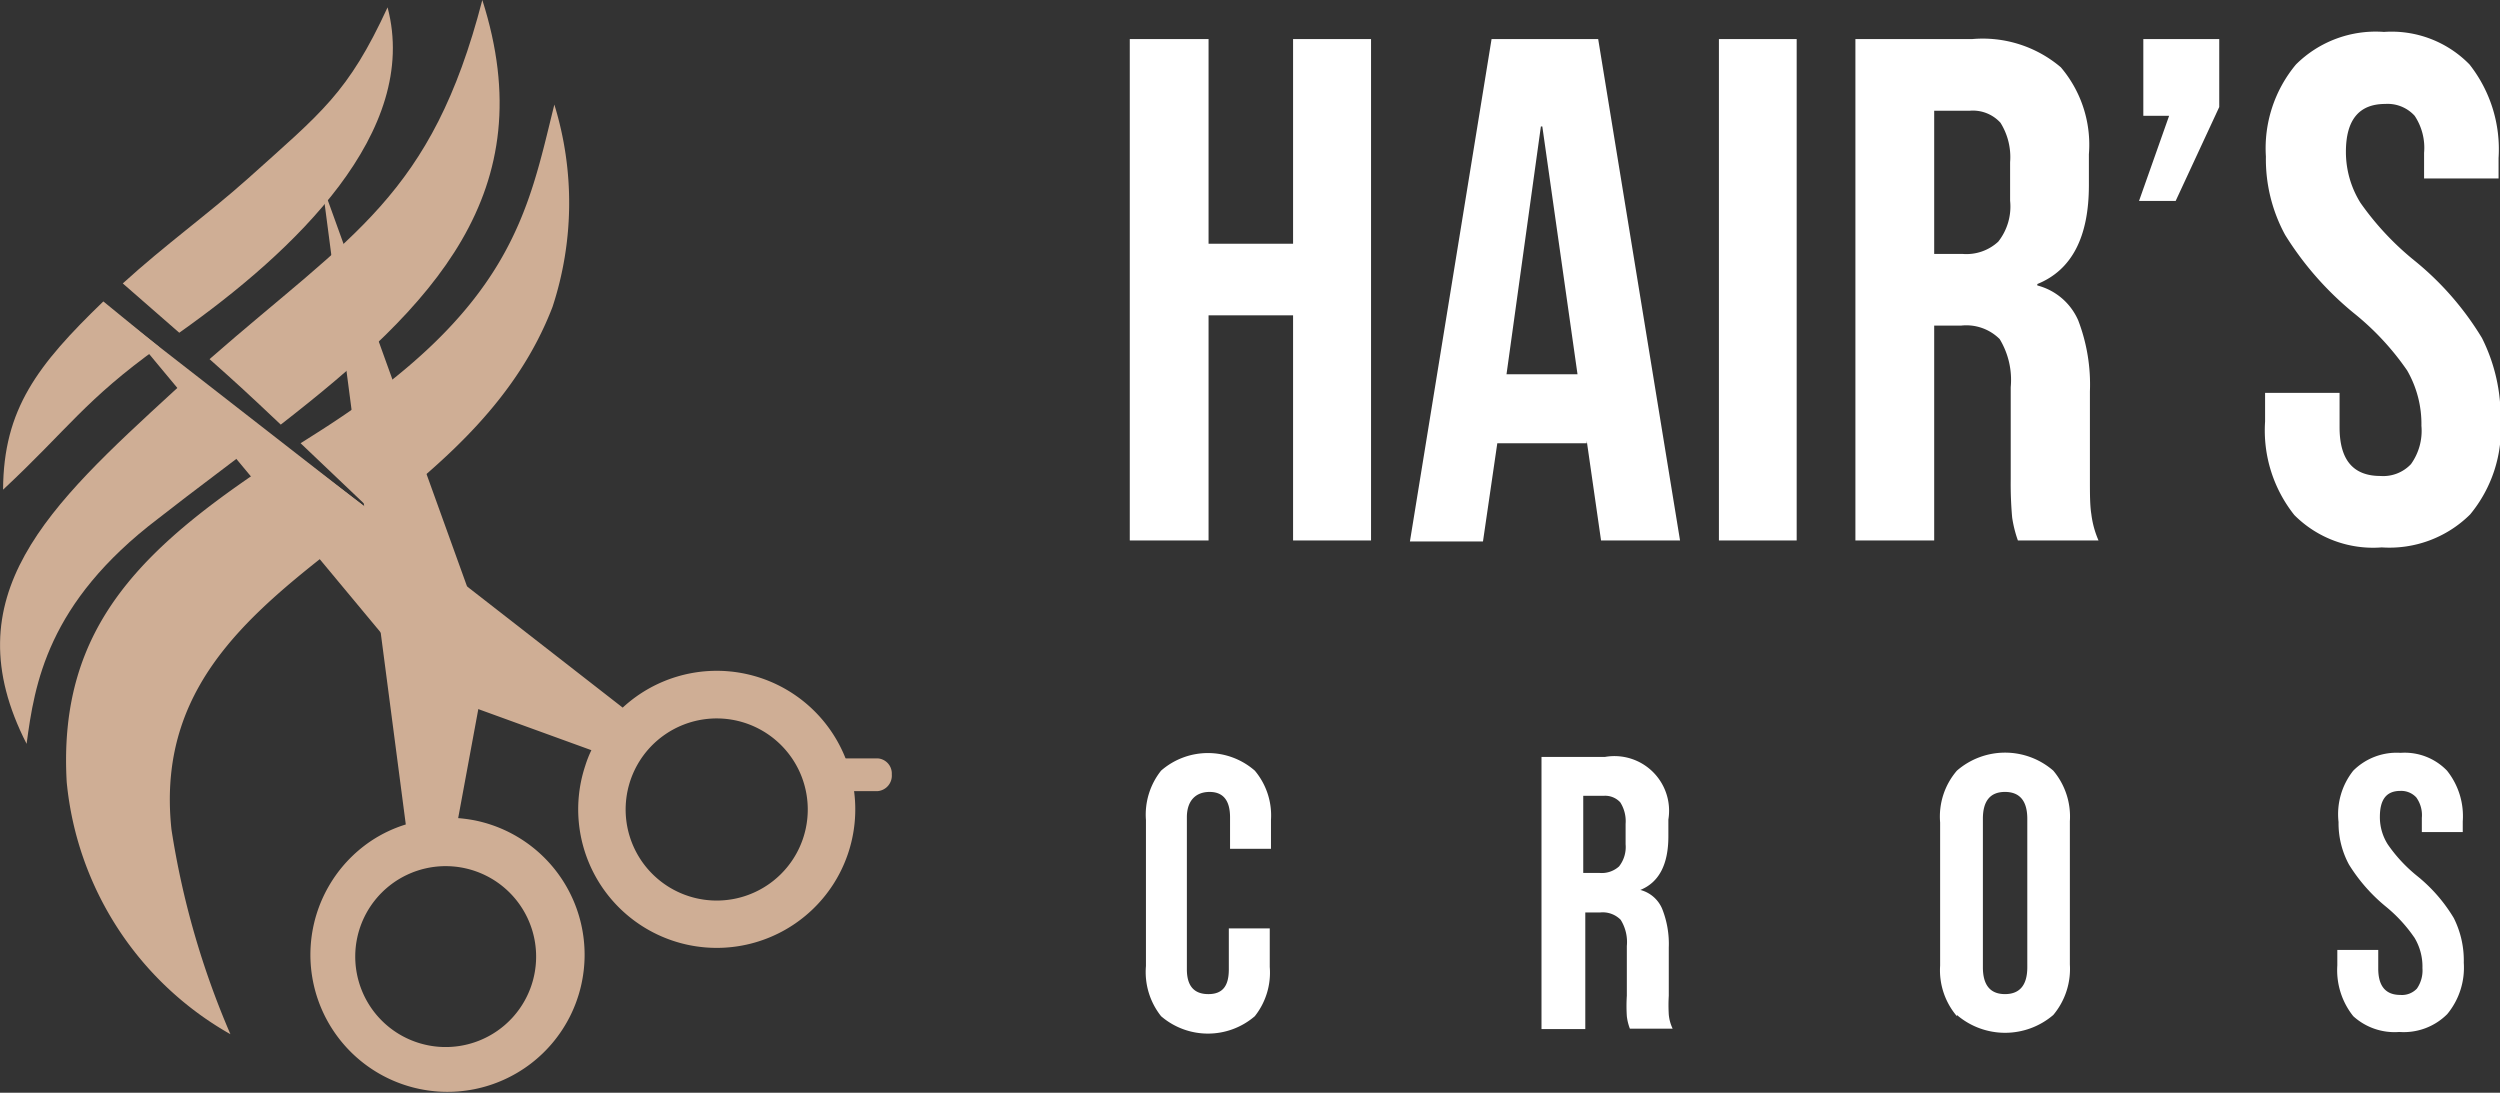 <svg id="Layer_1" data-name="Layer 1" xmlns="http://www.w3.org/2000/svg" viewBox="0 0 122.17 53.4"><rect x="0" y="0" width="122.17" height="53.4" fill="#333333" stroke="none"/><defs><style>.cls-1{fill:#fff;}.cls-2,.cls-3{fill:#cfae95;}.cls-2{fill-rule:evenodd;}</style></defs><path class="cls-1" d="M55.21,5.25h3.85v10h4.13v-10H67v24.5H63.19v-11H59.06v11H55.21Z" transform="translate(0 -3.34)"/><path class="cls-1" d="M72.89,5.25H78.1l4,24.5H78.24l-.7-4.87V25H73.17l-.7,4.8H68.9Zm4.2,16.38L75.37,9.52H75.3L73.62,21.63Z" transform="translate(0 -3.34)"/><path class="cls-1" d="M84,5.25H87.8v24.5H84Z" transform="translate(0 -3.34)"/><path class="cls-1" d="M90.67,5.25h5.7a5.89,5.89,0,0,1,4.34,1.38,5.84,5.84,0,0,1,1.37,4.25v1.51q0,3.81-2.52,4.83v.07a3,3,0,0,1,2,1.71,8.77,8.77,0,0,1,.57,3.47v4.3c0,.7,0,1.27.07,1.7a4.61,4.61,0,0,0,.35,1.28H98.61a5.91,5.91,0,0,1-.28-1.12,18.69,18.69,0,0,1-.07-1.89V22.26a3.85,3.85,0,0,0-.54-2.35,2.31,2.31,0,0,0-1.87-.66H94.52v10.5H90.67Zm5.25,10.5a2.29,2.29,0,0,0,1.73-.6,2.77,2.77,0,0,0,.58-2V11.27a3.16,3.16,0,0,0-.47-1.93,1.82,1.82,0,0,0-1.49-.59H94.52v7Z" transform="translate(0 -3.34)"/><path class="cls-1" d="M106,9h-1.26V5.25h3.71V8.57l-2.13,4.59h-1.79Z" transform="translate(0 -3.34)"/><path class="cls-1" d="M112.12,28.51a6.64,6.64,0,0,1-1.43-4.57v-1.4h3.64v1.68c0,1.59.66,2.38,2,2.38a1.86,1.86,0,0,0,1.49-.58,2.79,2.79,0,0,0,.51-1.87,5.23,5.23,0,0,0-.7-2.71A13.14,13.14,0,0,0,115,18.62a15.51,15.51,0,0,1-3.33-3.8,7.74,7.74,0,0,1-.94-3.83,6.39,6.39,0,0,1,1.47-4.5A5.52,5.52,0,0,1,116.5,4.9a5.32,5.32,0,0,1,4.18,1.59,6.69,6.69,0,0,1,1.42,4.57v1h-3.64V10.81A2.82,2.82,0,0,0,118,9a1.78,1.78,0,0,0-1.44-.58q-1.92,0-1.92,2.34a4.7,4.7,0,0,0,.71,2.49,13.88,13.88,0,0,0,2.61,2.8,14.55,14.55,0,0,1,3.33,3.81,8.59,8.59,0,0,1,.91,4,6.56,6.56,0,0,1-1.49,4.62,5.6,5.6,0,0,1-4.32,1.61A5.43,5.43,0,0,1,112.12,28.51Z" transform="translate(0 -3.34)"/><path class="cls-1" d="M56.74,53A3.47,3.47,0,0,1,56,50.55V43.41A3.45,3.45,0,0,1,56.74,41a3.48,3.48,0,0,1,4.58,0,3.4,3.4,0,0,1,.79,2.41v1.41h-2V43.28c0-.83-.34-1.24-1-1.24S58,42.45,58,43.28v7.43c0,.81.35,1.21,1.05,1.21s1-.4,1-1.21v-2h2v1.88A3.43,3.43,0,0,1,61.32,53a3.51,3.51,0,0,1-4.58,0Z" transform="translate(0 -3.34)"/><path class="cls-1" d="M75.33,40.33h3.1a2.67,2.67,0,0,1,3.1,3.06v.82c0,1.38-.46,2.25-1.37,2.62v0a1.59,1.59,0,0,1,1.07.93,4.64,4.64,0,0,1,.32,1.88V52a7.75,7.75,0,0,0,0,.92,2,2,0,0,0,.19.69H79.65A2.47,2.47,0,0,1,79.5,53a7.93,7.93,0,0,1,0-1V49.57a2.05,2.05,0,0,0-.3-1.28,1.23,1.23,0,0,0-1-.36h-.73v5.7H75.33ZM78.18,46a1.26,1.26,0,0,0,.94-.32,1.53,1.53,0,0,0,.32-1.08v-1a1.72,1.72,0,0,0-.26-1.05,1,1,0,0,0-.81-.32h-1V46Z" transform="translate(0 -3.34)"/><path class="cls-1" d="M95.63,53a3.46,3.46,0,0,1-.82-2.47v-7A3.44,3.44,0,0,1,95.63,41a3.59,3.59,0,0,1,4.71,0,3.48,3.48,0,0,1,.81,2.47v7a3.5,3.5,0,0,1-.81,2.47,3.62,3.62,0,0,1-4.71,0Zm3.44-2.34V43.35c0-.87-.37-1.31-1.09-1.31s-1.08.44-1.08,1.31v7.26c0,.87.36,1.31,1.08,1.31S99.07,51.48,99.07,50.61Z" transform="translate(0 -3.34)"/><path class="cls-1" d="M115,53a3.6,3.6,0,0,1-.78-2.48v-.76h2v.91q0,1.29,1.08,1.29a1,1,0,0,0,.81-.31,1.56,1.56,0,0,0,.27-1,2.73,2.73,0,0,0-.38-1.47,7.19,7.19,0,0,0-1.4-1.53,8.3,8.3,0,0,1-1.81-2.06,4.24,4.24,0,0,1-.51-2.08A3.42,3.42,0,0,1,115,41a3,3,0,0,1,2.31-.87,2.87,2.87,0,0,1,2.27.87,3.56,3.56,0,0,1,.77,2.48V44h-2v-.69a1.48,1.48,0,0,0-.27-1,1,1,0,0,0-.78-.32c-.69,0-1,.43-1,1.27a2.47,2.47,0,0,0,.39,1.35,7.32,7.32,0,0,0,1.41,1.52,7.76,7.76,0,0,1,1.81,2.07,4.62,4.62,0,0,1,.49,2.19,3.56,3.56,0,0,1-.81,2.51,3,3,0,0,1-2.34.87A3,3,0,0,1,115,53Z" transform="translate(0 -3.34)"/><path class="cls-2" d="M18.14,44.43a6.7,6.7,0,1,0,5.06-1,7.5,7.5,0,0,0-.81-.11l1.53-8.28L15.74,12.35l4.09,31.28A6.55,6.55,0,0,0,18.14,44.43Zm-.68,4.72a4.42,4.42,0,1,1,.61,3.34,4.43,4.43,0,0,1-.61-3.34Z" transform="translate(0 -3.34)"/><path class="cls-2" d="M18.94,3.7c1.6,6.07-4.52,11.9-10.18,15.9L6,17.19c2.1-1.91,4.1-3.33,6.1-5.11C15.74,8.81,17,7.9,18.94,3.7ZM7.77,20.29,5.05,18.07C1.83,21.18.17,23.33.15,27.27,3.34,24.29,4.16,22.88,7.77,20.29Z" transform="translate(0 -3.34)"/><path class="cls-2" d="M23.57,3.34c3,9.4-2.38,14.94-9.85,20.75-1.66-1.57-2.13-2-3.48-3.2C17.21,14.79,21.09,12.93,23.57,3.34ZM13.14,24.54c-1.77-1.34-2.27-1.73-3.73-2.91l-.91.82c-6.12,5.62-10.9,10-7.2,17.24.39-2.91,1-6.88,6.42-11C9.58,27.23,11.41,25.9,13.14,24.54Z" transform="translate(0 -3.34)"/><path class="cls-2" d="M27.09,8.45A16.3,16.3,0,0,1,27,18.34c-1.72,4.47-5.15,7.45-8.61,10.18L14.69,25l.74-.47C25.05,18.45,25.79,13.69,27.09,8.45Zm-8.7,20.07-4.2-3.18C7.09,29.93,2.82,33.81,3.26,41.56a15.9,15.9,0,0,0,8,12.32,40.94,40.94,0,0,1-2.88-10C7.57,36.32,13,32.72,18.39,28.52Z" transform="translate(0 -3.34)"/><path class="cls-2" d="M5.55,18.55,30.43,37.92a6.77,6.77,0,1,1-1.83,2.84,5.45,5.45,0,0,1,.3-.76L21,37.13ZM36.38,38.66A4.45,4.45,0,1,0,39,40.9,4.46,4.46,0,0,0,36.38,38.66Z" transform="translate(0 -3.34)"/><circle class="cls-3" cx="19.06" cy="28.2" r="1.04"/><path class="cls-2" d="M40.08,40.4a.81.81,0,0,0,0,1.6h2.82a.76.76,0,0,0,.68-.82.74.74,0,0,0-.7-.78H40.08Z" transform="translate(0 -3.34)"/></svg>
